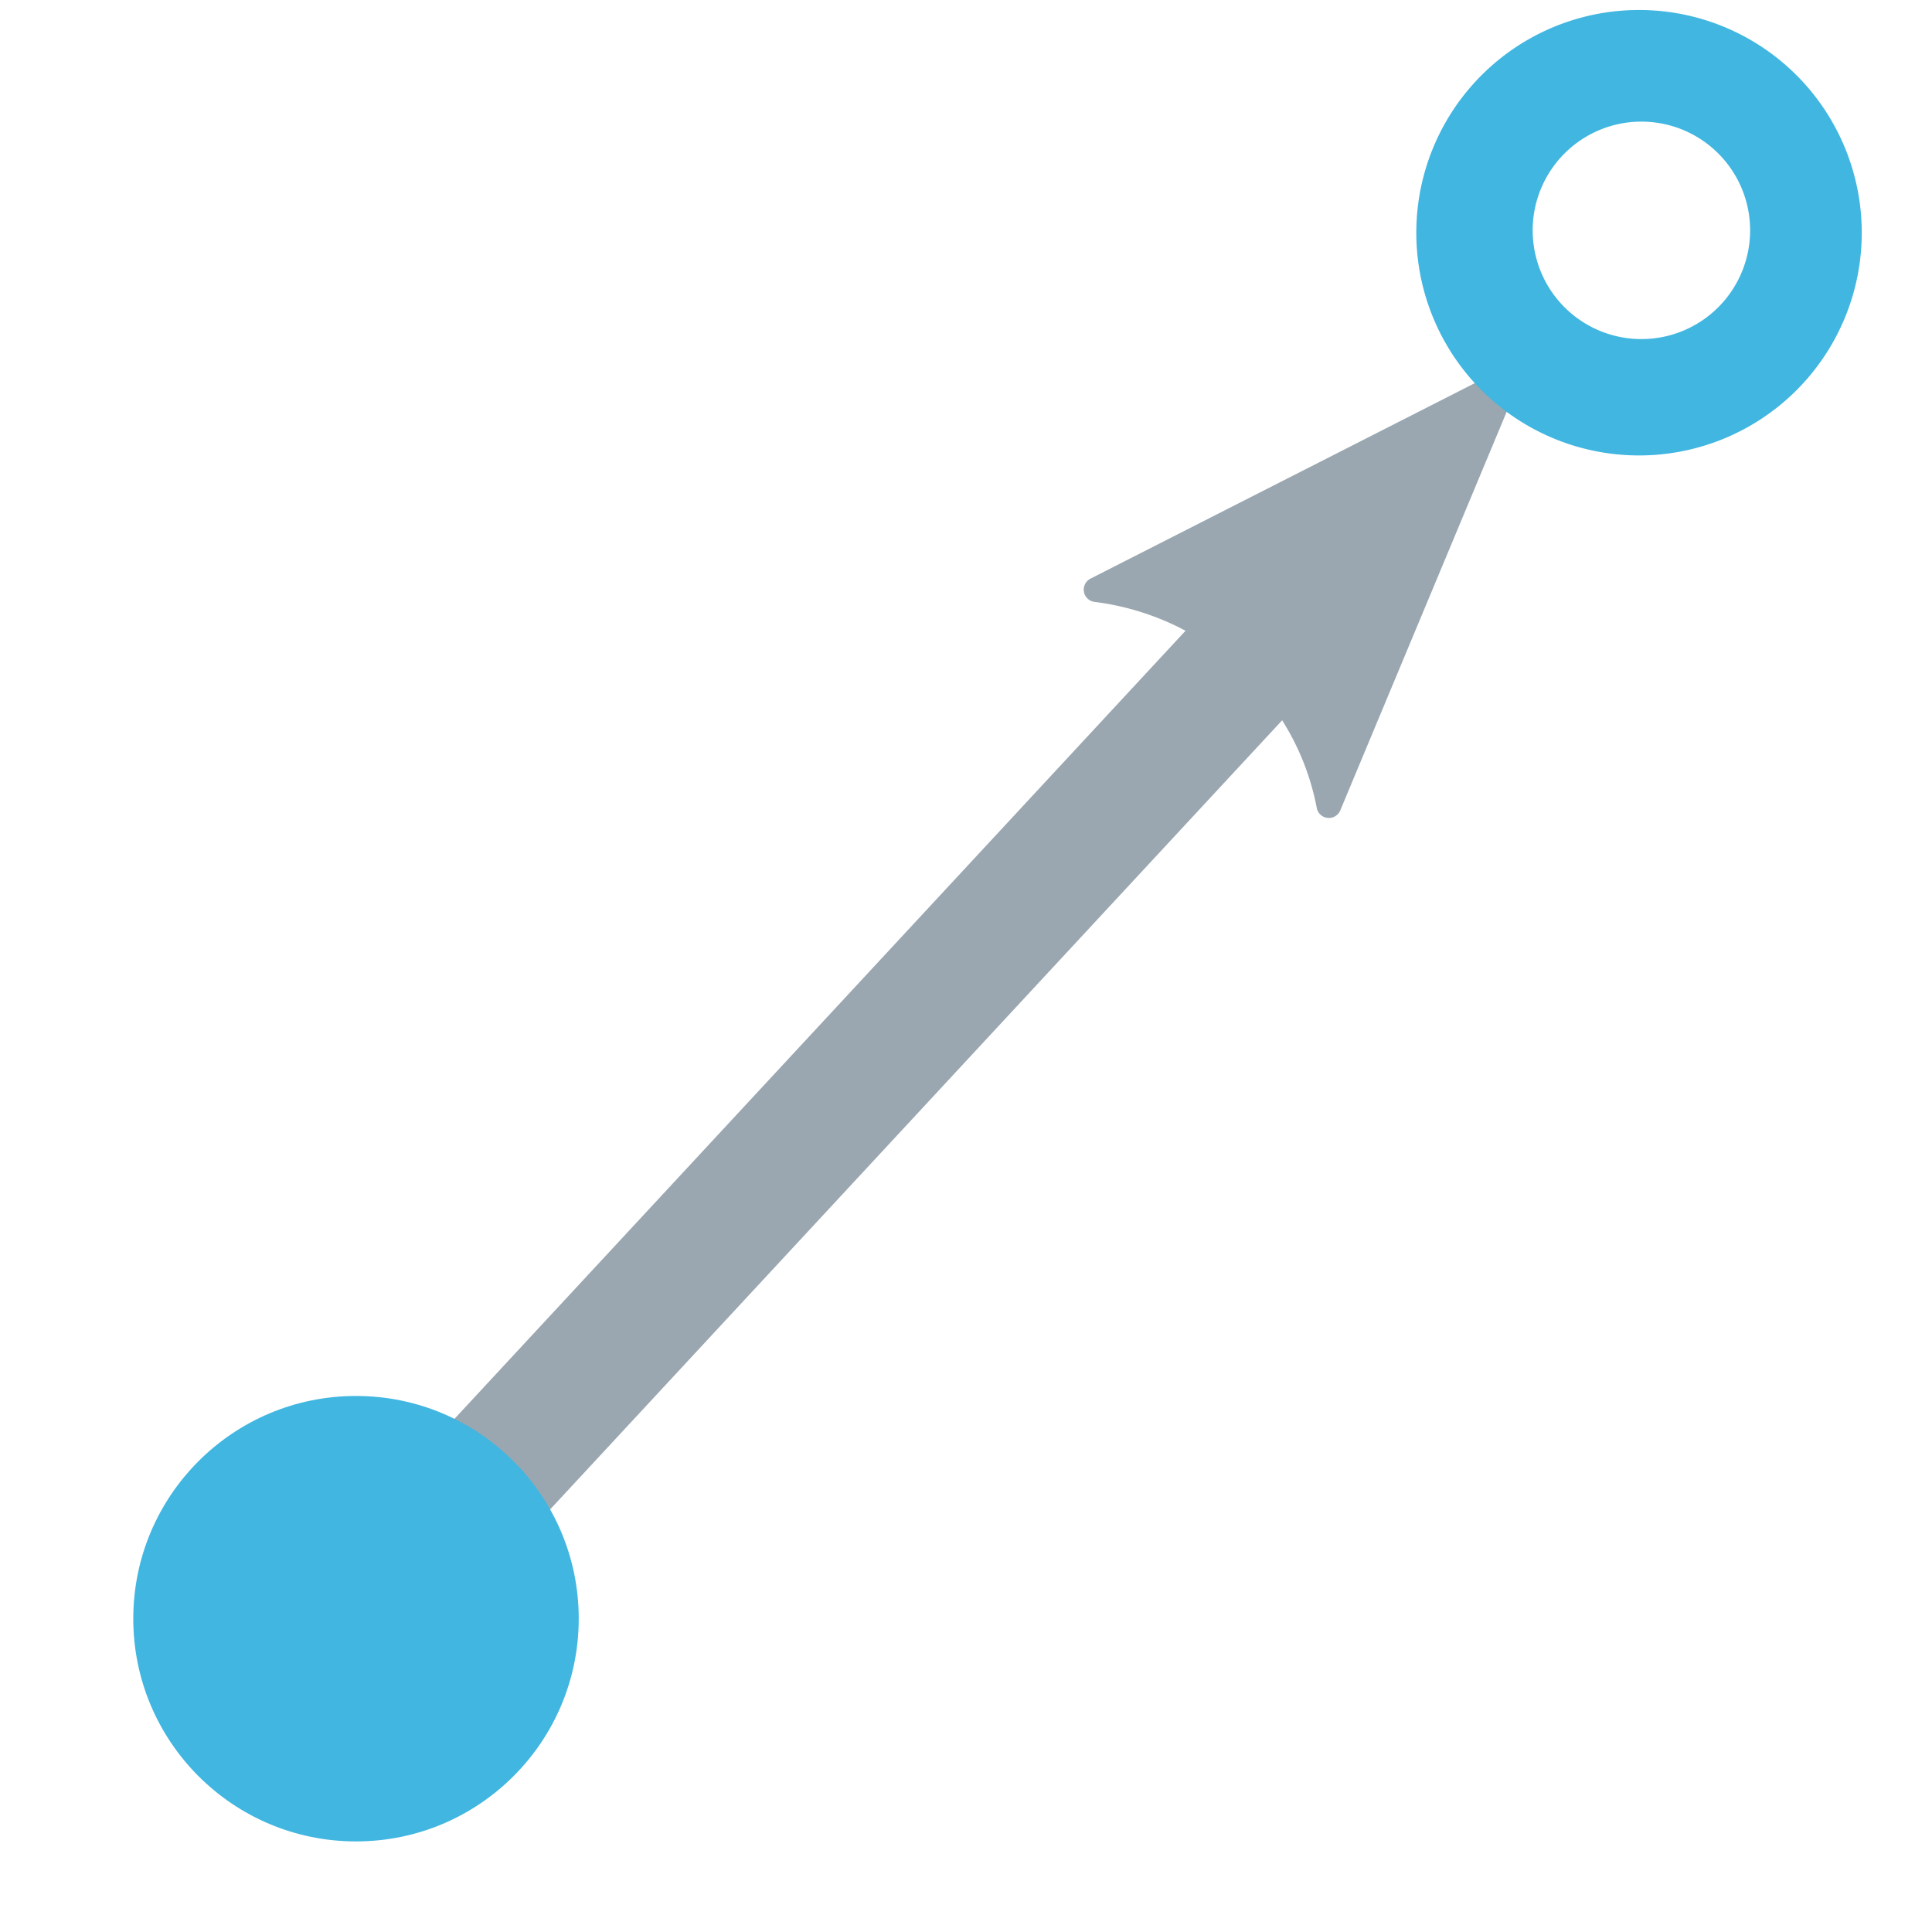 <?xml version="1.0" encoding="UTF-8" standalone="no"?>
<!-- Created with Inkscape (http://www.inkscape.org/) -->

<svg
   width="220mm"
   height="220mm"
   viewBox="0 0 220 220"
   version="1.1"
   id="svg8594"
   inkscapeVersion="1.1.1 (c3084ef, 2021-09-22)"
   sodipodiDocname="zgeometry-vector-2-points.svg"
   xmlnsInkscape="http://www.inkscape.org/namespaces/inkscape"
   xmlnsSodipodi="http://sodipodi.sourceforge.net/DTD/sodipodi-0.dtd"
   xmlns="http://www.w3.org/2000/svg"
   xmlnsSvg="http://www.w3.org/2000/svg">
  <sodipodiNamedview
     id="namedview8596"
     pagecolor="#ffffff"
     bordercolor="#666666"
     borderopacity="1.0"
     inkscapePageshadow="2"
     inkscapePageopacity="0.0"
     inkscapePagecheckerboard="0"
     inkscapeDocument-units="mm"
     showgrid="false"
     width="220mm"
     inkscapeZoom="0.662"
     inkscapeCx="474.75"
     inkscapeCy="420.407"
     inkscapeWindow-width="1440"
     inkscapeWindow-height="759"
     inkscapeWindow-x="0"
     inkscapeWindow-y="25"
     inkscapeWindow-maximized="0"
     inkscapeCurrent-layer="layer1" />
  <defs
     id="defs8591">
    <marker
       style="overflow:visible;"
       id="Arrow2Send"
       refX="0.0"
       refY="0.0"
       orient="auto"
       inkscapeStockid="Arrow2Send"
       inkscapeIsstock="true">
      <path
         transform="scale(0.3) rotate(180) translate(-2.3,0)"
         d="M 8.719,4.034 L -2.207,0.016 L 8.719,-4.002 C 6.973,-1.63 6.983,1.616 8.719,4.034 z "
         style="stroke:context-stroke;fill-rule:evenodd;fill:context-stroke;stroke-width:0.625;stroke-linejoin:round;"
         id="path7877" />
    </marker>
    <marker
       style="overflow:visible;"
       id="Arrow1Send"
       refX="0.0"
       refY="0.0"
       orient="auto"
       inkscapeStockid="Arrow1Send"
       inkscapeIsstock="true">
      <path
         transform="scale(0.2) rotate(180) translate(6,0)"
         style="fill-rule:evenodd;fill:context-stroke;stroke:context-stroke;stroke-width:1.0pt;"
         d="M 0.0,0.0 L 5.0,-5.0 L -12.5,0.0 L 5.0,5.0 L 0.0,0.0 z "
         id="path7859" />
    </marker>
    <inkscapePath-effect
       effect="bspline"
       id="path-effect9344"
       is_visible="true"
       lpeversion="1"
       weight="33.333"
       steps="2"
       helper_size="0"
       apply_no_weight="true"
       apply_with_weight="true"
       only_selected="false" />
    <inkscapePath-effect
       effect="bspline"
       id="path-effect9316"
       is_visible="true"
       lpeversion="1"
       weight="33.333"
       steps="2"
       helper_size="0"
       apply_no_weight="true"
       apply_with_weight="true"
       only_selected="false" />
    <inkscapePath-effect
       effect="bspline"
       id="path-effect8844"
       is_visible="true"
       lpeversion="1"
       weight="33.333"
       steps="2"
       helper_size="0"
       apply_no_weight="true"
       apply_with_weight="true"
       only_selected="false" />
    <inkscapePath-effect
       effect="bspline"
       id="path-effect8652"
       is_visible="true"
       lpeversion="1"
       weight="33.333"
       steps="2"
       helper_size="0"
       apply_no_weight="true"
       apply_with_weight="true"
       only_selected="false" />
  </defs>
  <g
     inkscapeLabel="Layer 1"
     inkscapeGroupmode="layer"
     id="layer1">
    <g
       id="path8963"
       style="fill:#9aa7b0;fill-opacity:1">
      <path
         style="color:#000000;fill:#9aa7b0;-inkscape-stroke:none;fill-opacity:1"
         d="M 152.264,53.211 39.633,174.629 50.631,184.83 163.262,63.412 Z"
         id="path9271" />
      <g
         id="g9261"
         style="fill:#9aa7b0;fill-opacity:1">
        <g
           id="path9263"
           style="fill:#9aa7b0;fill-opacity:1">
          <path
             style="color:#000000;fill:#9aa7b0;fill-rule:evenodd;stroke-width:2.812;stroke-linejoin:round;-inkscape-stroke:none;fill-opacity:1"
             d="m 124.812,67.143 46.692,-23.75 -20.182,48.341 C 148.838,78.717 138.1,68.818 124.812,67.143 Z"
             id="path9267" />
          <path
             style="color:#000000;fill:#9aa7b0;fill-rule:evenodd;stroke-linejoin:round;-inkscape-stroke:none;fill-opacity:1"
             d="m 171.975,42.068 a 1.406,1.406 0 0 0 -1.107,0.072 l -46.693,23.75 a 1.406,1.406 0 0 0 0.463,2.648 c 12.699,1.6 22.934,11.045 25.303,23.459 a 1.406,1.406 0 0 0 2.68,0.279 l 20.182,-48.342 a 1.406,1.406 0 0 0 -0.826,-1.867 z m -3.24,4.311 -17.146,41.066 C 148.156,77.139 139.637,69.303 129.018,66.582 Z"
             id="path9269" />
        </g>
      </g>
    </g>
    <circle
       style="fill:#40b6e0;stroke-width:15;stroke-linecap:round;stroke-linejoin:bevel;stroke-miterlimit:4;stroke-dasharray:none;stroke-dashoffset:28.346;fill-opacity:1"
       id="path9134"
       cx="40.539"
       cy="184.323"
       r="25.362" />
    <path
       id="path9134-3"
       style="fill:#40b6e0;stroke-width:15;stroke-linecap:round;stroke-linejoin:bevel;stroke-miterlimit:4;stroke-dasharray:none;stroke-dashoffset:28.346;fill-opacity:1"
       d="M 186.639,1.138 A 25.362,25.362 0 0 0 161.277,26.5 25.362,25.362 0 0 0 186.639,51.862 25.362,25.362 0 0 0 212.001,26.5 25.362,25.362 0 0 0 186.639,1.138 Z M 186.909,13.849 A 12.381,12.381 0 0 1 199.29,26.231 12.381,12.381 0 0 1 186.909,38.612 12.381,12.381 0 0 1 174.528,26.231 12.381,12.381 0 0 1 186.909,13.849 Z" />
  </g>
</svg>
